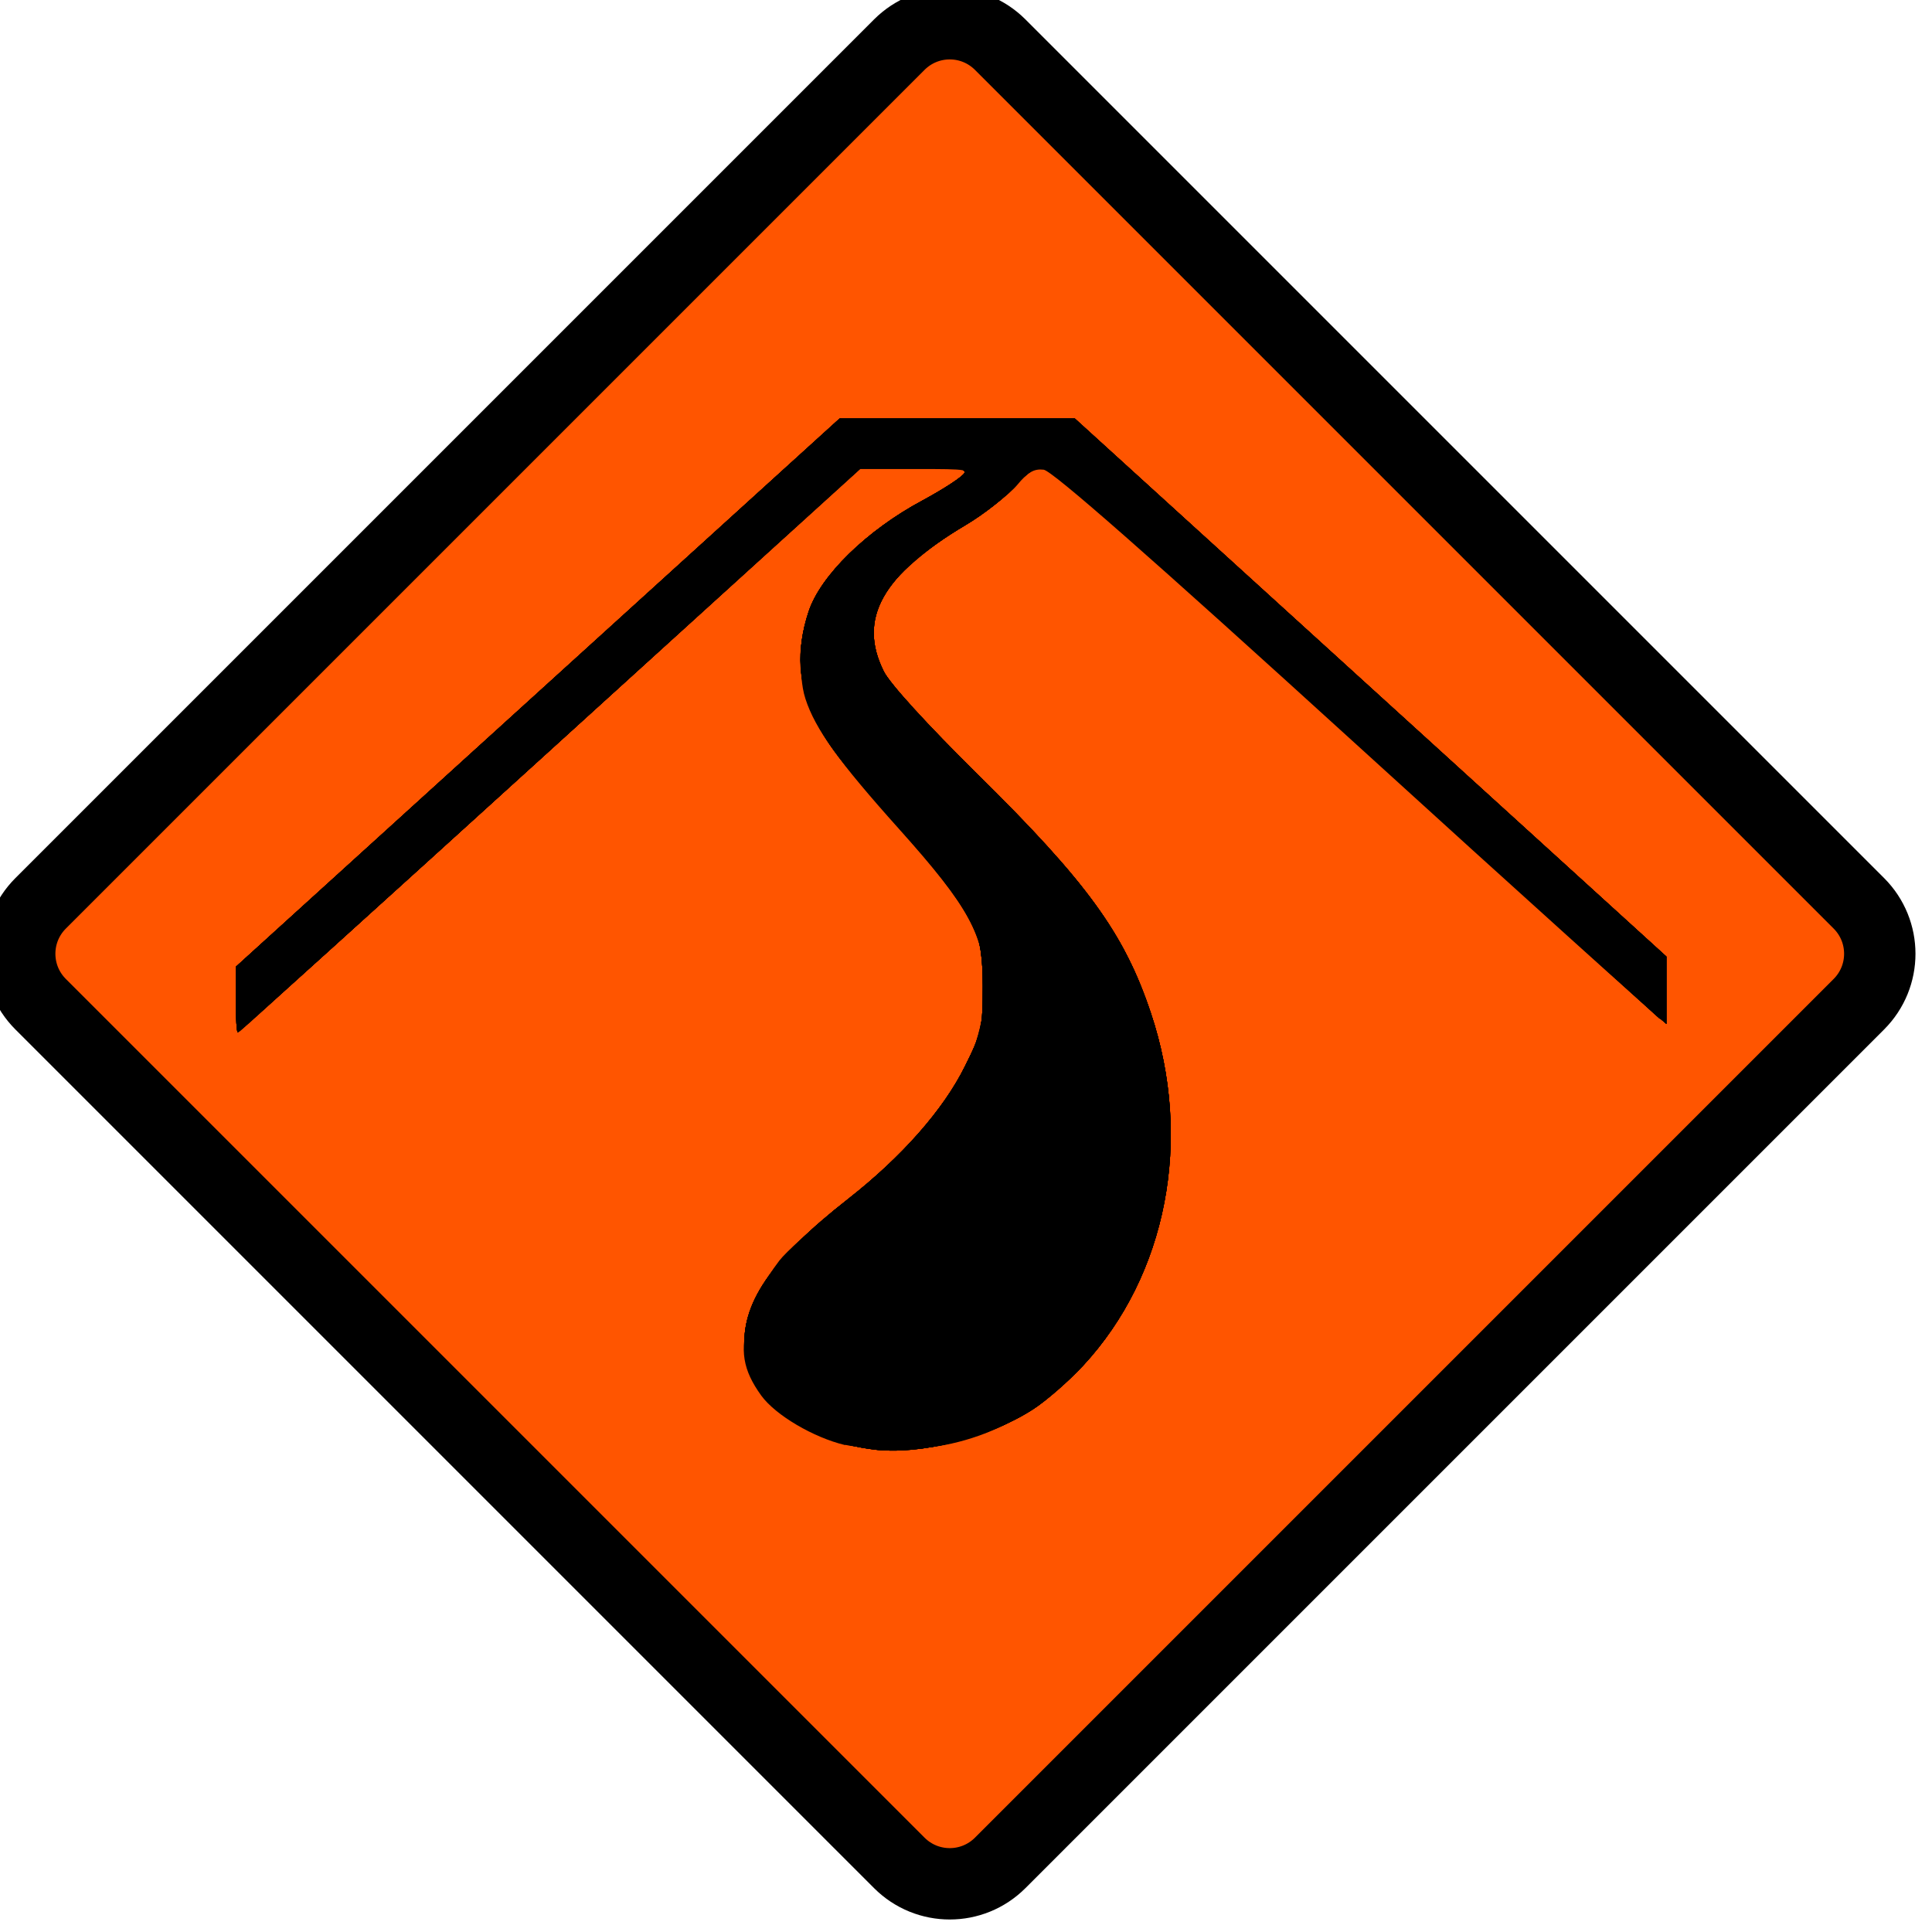<?xml version="1.0" encoding="UTF-8"?>
<svg width="33" height="33" version="1.1" viewBox="0 0 8.731 8.731" xmlns="http://www.w3.org/2000/svg">
 <g transform="translate(-36.054 -267.52)">
  <g transform="translate(-74.293 174.42)">
   <g transform="matrix(1.008 0 0 1.008 -57.856 -29.344)">
    <g transform="translate(-1.128 -1.234)">
     <path transform="rotate(-45)" d="m29.29 208.55h5.444c0.177 0 0.32 0.143 0.32 0.32v5.444c0 0.177-0.143 0.32-0.32 0.32h-5.444c-0.177 0-0.32-0.143-0.32-0.32v-5.444c0-0.177 0.143-0.32 0.32-0.32z" fill="#f50" stroke="#000" stroke-width=".32"/>
     <g transform="translate(-2.775 .035)" stroke-width=".022">
      <path d="m174.69 129.17c-0.319-0.039-0.559-0.221-0.58-0.439-0.02-0.212 0.114-0.411 0.464-0.685 0.241-0.189 0.427-0.4 0.523-0.594 0.075-0.15 0.08-0.175 0.08-0.358 0-0.247-0.037-0.329-0.267-0.588-0.364-0.411-0.419-0.48-0.482-0.605-0.079-0.158-0.089-0.314-0.032-0.487 0.053-0.162 0.261-0.365 0.509-0.498 0.1-0.054 0.185-0.11 0.19-0.125 7e-3 -0.021-0.048-0.027-0.226-0.026l-0.235 7.7e-4 -1.394 1.267c-0.767 0.697-1.398 1.267-1.403 1.267-5e-3 0-9e-3 -0.066-9e-3 -0.147v-0.147l2.707-2.458h1.055l1.326 1.206 1.326 1.206v0.302l-0.048-0.041c-0.026-0.023-0.645-0.585-1.376-1.249-0.896-0.815-1.343-1.208-1.375-1.208-0.028 0-0.077 0.035-0.121 0.087-0.041 0.048-0.14 0.126-0.221 0.174-0.375 0.223-0.485 0.42-0.368 0.656 0.027 0.055 0.194 0.238 0.419 0.46 0.494 0.487 0.66 0.716 0.779 1.073 0.189 0.566 0.072 1.174-0.304 1.58-0.065 0.07-0.166 0.158-0.225 0.196-0.2 0.129-0.506 0.206-0.715 0.18z"/>
      <path d="m174.69 129.17c-0.319-0.039-0.559-0.221-0.58-0.439-0.02-0.212 0.114-0.411 0.464-0.685 0.241-0.189 0.427-0.4 0.523-0.594 0.075-0.15 0.08-0.175 0.08-0.358 0-0.247-0.037-0.329-0.267-0.588-0.364-0.411-0.419-0.48-0.482-0.605-0.079-0.158-0.089-0.314-0.032-0.487 0.053-0.162 0.261-0.365 0.509-0.498 0.1-0.054 0.185-0.11 0.19-0.125 7e-3 -0.021-0.048-0.027-0.226-0.026l-0.235 7.7e-4 -1.394 1.267c-0.767 0.697-1.398 1.267-1.403 1.267-5e-3 0-9e-3 -0.066-9e-3 -0.147v-0.147l2.707-2.458h1.055l1.326 1.206 1.326 1.206v0.302l-0.048-0.041c-0.026-0.023-0.645-0.585-1.376-1.249-0.896-0.815-1.343-1.208-1.375-1.208-0.028 0-0.077 0.035-0.121 0.087-0.041 0.048-0.14 0.126-0.221 0.174-0.375 0.223-0.485 0.42-0.368 0.656 0.027 0.055 0.194 0.238 0.419 0.46 0.494 0.487 0.66 0.716 0.779 1.073 0.189 0.566 0.072 1.174-0.304 1.58-0.065 0.07-0.166 0.158-0.225 0.196-0.2 0.129-0.506 0.206-0.715 0.18z"/>
      <path d="m174.69 129.17c-0.319-0.039-0.559-0.221-0.58-0.439-0.02-0.212 0.114-0.411 0.464-0.685 0.241-0.189 0.427-0.4 0.523-0.594 0.075-0.15 0.08-0.175 0.08-0.358 0-0.247-0.037-0.329-0.267-0.588-0.364-0.411-0.419-0.48-0.482-0.605-0.079-0.158-0.089-0.314-0.032-0.487 0.053-0.162 0.261-0.365 0.509-0.498 0.1-0.054 0.185-0.11 0.19-0.125 7e-3 -0.021-0.048-0.027-0.226-0.026l-0.235 7.7e-4 -1.394 1.267c-0.767 0.697-1.398 1.267-1.403 1.267-5e-3 0-9e-3 -0.066-9e-3 -0.147v-0.147l2.707-2.458h1.055l1.326 1.206 1.326 1.206v0.302l-0.048-0.041c-0.026-0.023-0.645-0.585-1.376-1.249-0.896-0.815-1.343-1.208-1.375-1.208-0.028 0-0.077 0.035-0.121 0.087-0.041 0.048-0.14 0.126-0.221 0.174-0.375 0.223-0.485 0.42-0.368 0.656 0.027 0.055 0.194 0.238 0.419 0.46 0.494 0.487 0.66 0.716 0.779 1.073 0.189 0.566 0.072 1.174-0.304 1.58-0.065 0.07-0.166 0.158-0.225 0.196-0.2 0.129-0.506 0.206-0.715 0.18z"/>
      <path d="m174.69 129.17c-0.319-0.039-0.559-0.221-0.58-0.439-0.02-0.212 0.114-0.411 0.464-0.685 0.241-0.189 0.427-0.4 0.523-0.594 0.075-0.15 0.08-0.175 0.08-0.358 0-0.247-0.037-0.329-0.267-0.588-0.364-0.411-0.419-0.48-0.482-0.605-0.079-0.158-0.089-0.314-0.032-0.487 0.053-0.162 0.261-0.365 0.509-0.498 0.1-0.054 0.185-0.11 0.19-0.125 7e-3 -0.021-0.048-0.027-0.226-0.026l-0.235 7.7e-4 -1.394 1.267c-0.767 0.697-1.398 1.267-1.403 1.267-5e-3 0-9e-3 -0.066-9e-3 -0.147v-0.147l2.707-2.458h1.055l1.326 1.206 1.326 1.206v0.302l-0.048-0.041c-0.026-0.023-0.645-0.585-1.376-1.249-0.896-0.815-1.343-1.208-1.375-1.208-0.028 0-0.077 0.035-0.121 0.087-0.041 0.048-0.14 0.126-0.221 0.174-0.375 0.223-0.485 0.42-0.368 0.656 0.027 0.055 0.194 0.238 0.419 0.46 0.494 0.487 0.66 0.716 0.779 1.073 0.189 0.566 0.072 1.174-0.304 1.58-0.065 0.07-0.166 0.158-0.225 0.196-0.2 0.129-0.506 0.206-0.715 0.18z"/>
      <path d="m174.69 129.17c-0.319-0.039-0.559-0.221-0.58-0.439-0.02-0.212 0.114-0.411 0.464-0.685 0.241-0.189 0.427-0.4 0.523-0.594 0.075-0.15 0.08-0.175 0.08-0.358 0-0.247-0.037-0.329-0.267-0.588-0.364-0.411-0.419-0.48-0.482-0.605-0.079-0.158-0.089-0.314-0.032-0.487 0.053-0.162 0.261-0.365 0.509-0.498 0.1-0.054 0.185-0.11 0.19-0.125 7e-3 -0.021-0.048-0.027-0.226-0.026l-0.235 7.7e-4 -1.394 1.267c-0.767 0.697-1.398 1.267-1.403 1.267-5e-3 0-9e-3 -0.066-9e-3 -0.147v-0.147l2.707-2.458h1.055l1.326 1.206 1.326 1.206v0.302l-0.048-0.041c-0.026-0.023-0.645-0.585-1.376-1.249-0.896-0.815-1.343-1.208-1.375-1.208-0.028 0-0.077 0.035-0.121 0.087-0.041 0.048-0.14 0.126-0.221 0.174-0.375 0.223-0.485 0.42-0.368 0.656 0.027 0.055 0.194 0.238 0.419 0.46 0.494 0.487 0.66 0.716 0.779 1.073 0.189 0.566 0.072 1.174-0.304 1.58-0.065 0.07-0.166 0.158-0.225 0.196-0.2 0.129-0.506 0.206-0.715 0.18z"/>
      <path d="m174.56 129.15c-0.142-0.034-0.312-0.134-0.376-0.222-0.083-0.115-0.098-0.204-0.055-0.345 0.049-0.163 0.153-0.293 0.386-0.479 0.48-0.384 0.668-0.667 0.67-1.007 1e-3 -0.231-0.066-0.355-0.384-0.71-0.269-0.3-0.375-0.447-0.419-0.583-0.038-0.116-0.018-0.328 0.043-0.446 0.072-0.14 0.248-0.301 0.45-0.409 0.097-0.052 0.193-0.113 0.214-0.135 0.035-0.039 0.029-0.04-0.212-0.04h-0.249l-1.344 1.219c-0.739 0.67-1.365 1.238-1.391 1.261l-0.048 0.042 0.012-0.304 2.683-2.435 1.044 0.001 1.212 1.105c0.667 0.608 1.264 1.153 1.327 1.212 0.115 0.107 0.115 0.108 0.115 0.24 0 0.076-9e-3 0.129-0.021 0.125-0.011-4e-3 -0.626-0.558-1.366-1.232-0.926-0.843-1.362-1.226-1.401-1.231-0.043-5e-3 -0.071 0.011-0.119 0.069-0.035 0.042-0.143 0.125-0.241 0.184-0.177 0.107-0.333 0.248-0.383 0.346-0.039 0.076-0.034 0.22 0.01 0.306 0.021 0.042 0.226 0.266 0.454 0.498 0.245 0.249 0.457 0.486 0.517 0.577 0.223 0.34 0.318 0.636 0.318 0.994 0 0.796-0.538 1.426-1.21 1.417-0.091-1e-3 -0.197-0.01-0.235-0.019z"/>
      <path d="m174.53 129.13c-0.437-0.122-0.542-0.443-0.265-0.807 0.03-0.039 0.143-0.141 0.251-0.226 0.47-0.368 0.668-0.665 0.671-1.004 2e-3 -0.225-0.072-0.359-0.408-0.735-0.309-0.347-0.401-0.497-0.418-0.682-0.025-0.272 0.169-0.55 0.508-0.731 0.095-0.05 0.19-0.111 0.212-0.135 0.04-0.044 0.039-0.044-0.212-0.044h-0.252l-1.306 1.184c-0.718 0.651-1.343 1.219-1.388 1.261l-0.081 0.077v-0.289l1.349-1.225 1.349-1.225 1.03-2.2e-4 2.642 2.407v0.284l-0.19-0.173c-2.416-2.201-2.529-2.302-2.597-2.302-0.051 0-0.073 0.013-0.092 0.054-0.014 0.03-0.096 0.099-0.182 0.154-0.282 0.179-0.316 0.206-0.393 0.304-0.105 0.135-0.118 0.235-0.051 0.383 0.042 0.091 0.143 0.206 0.464 0.526 0.436 0.435 0.566 0.603 0.692 0.897 0.294 0.684 0.098 1.506-0.447 1.874-0.089 0.06-0.216 0.128-0.282 0.15-0.161 0.054-0.454 0.065-0.606 0.023z"/>
     </g>
    </g>
   </g>
  </g>
 </g>
</svg>

